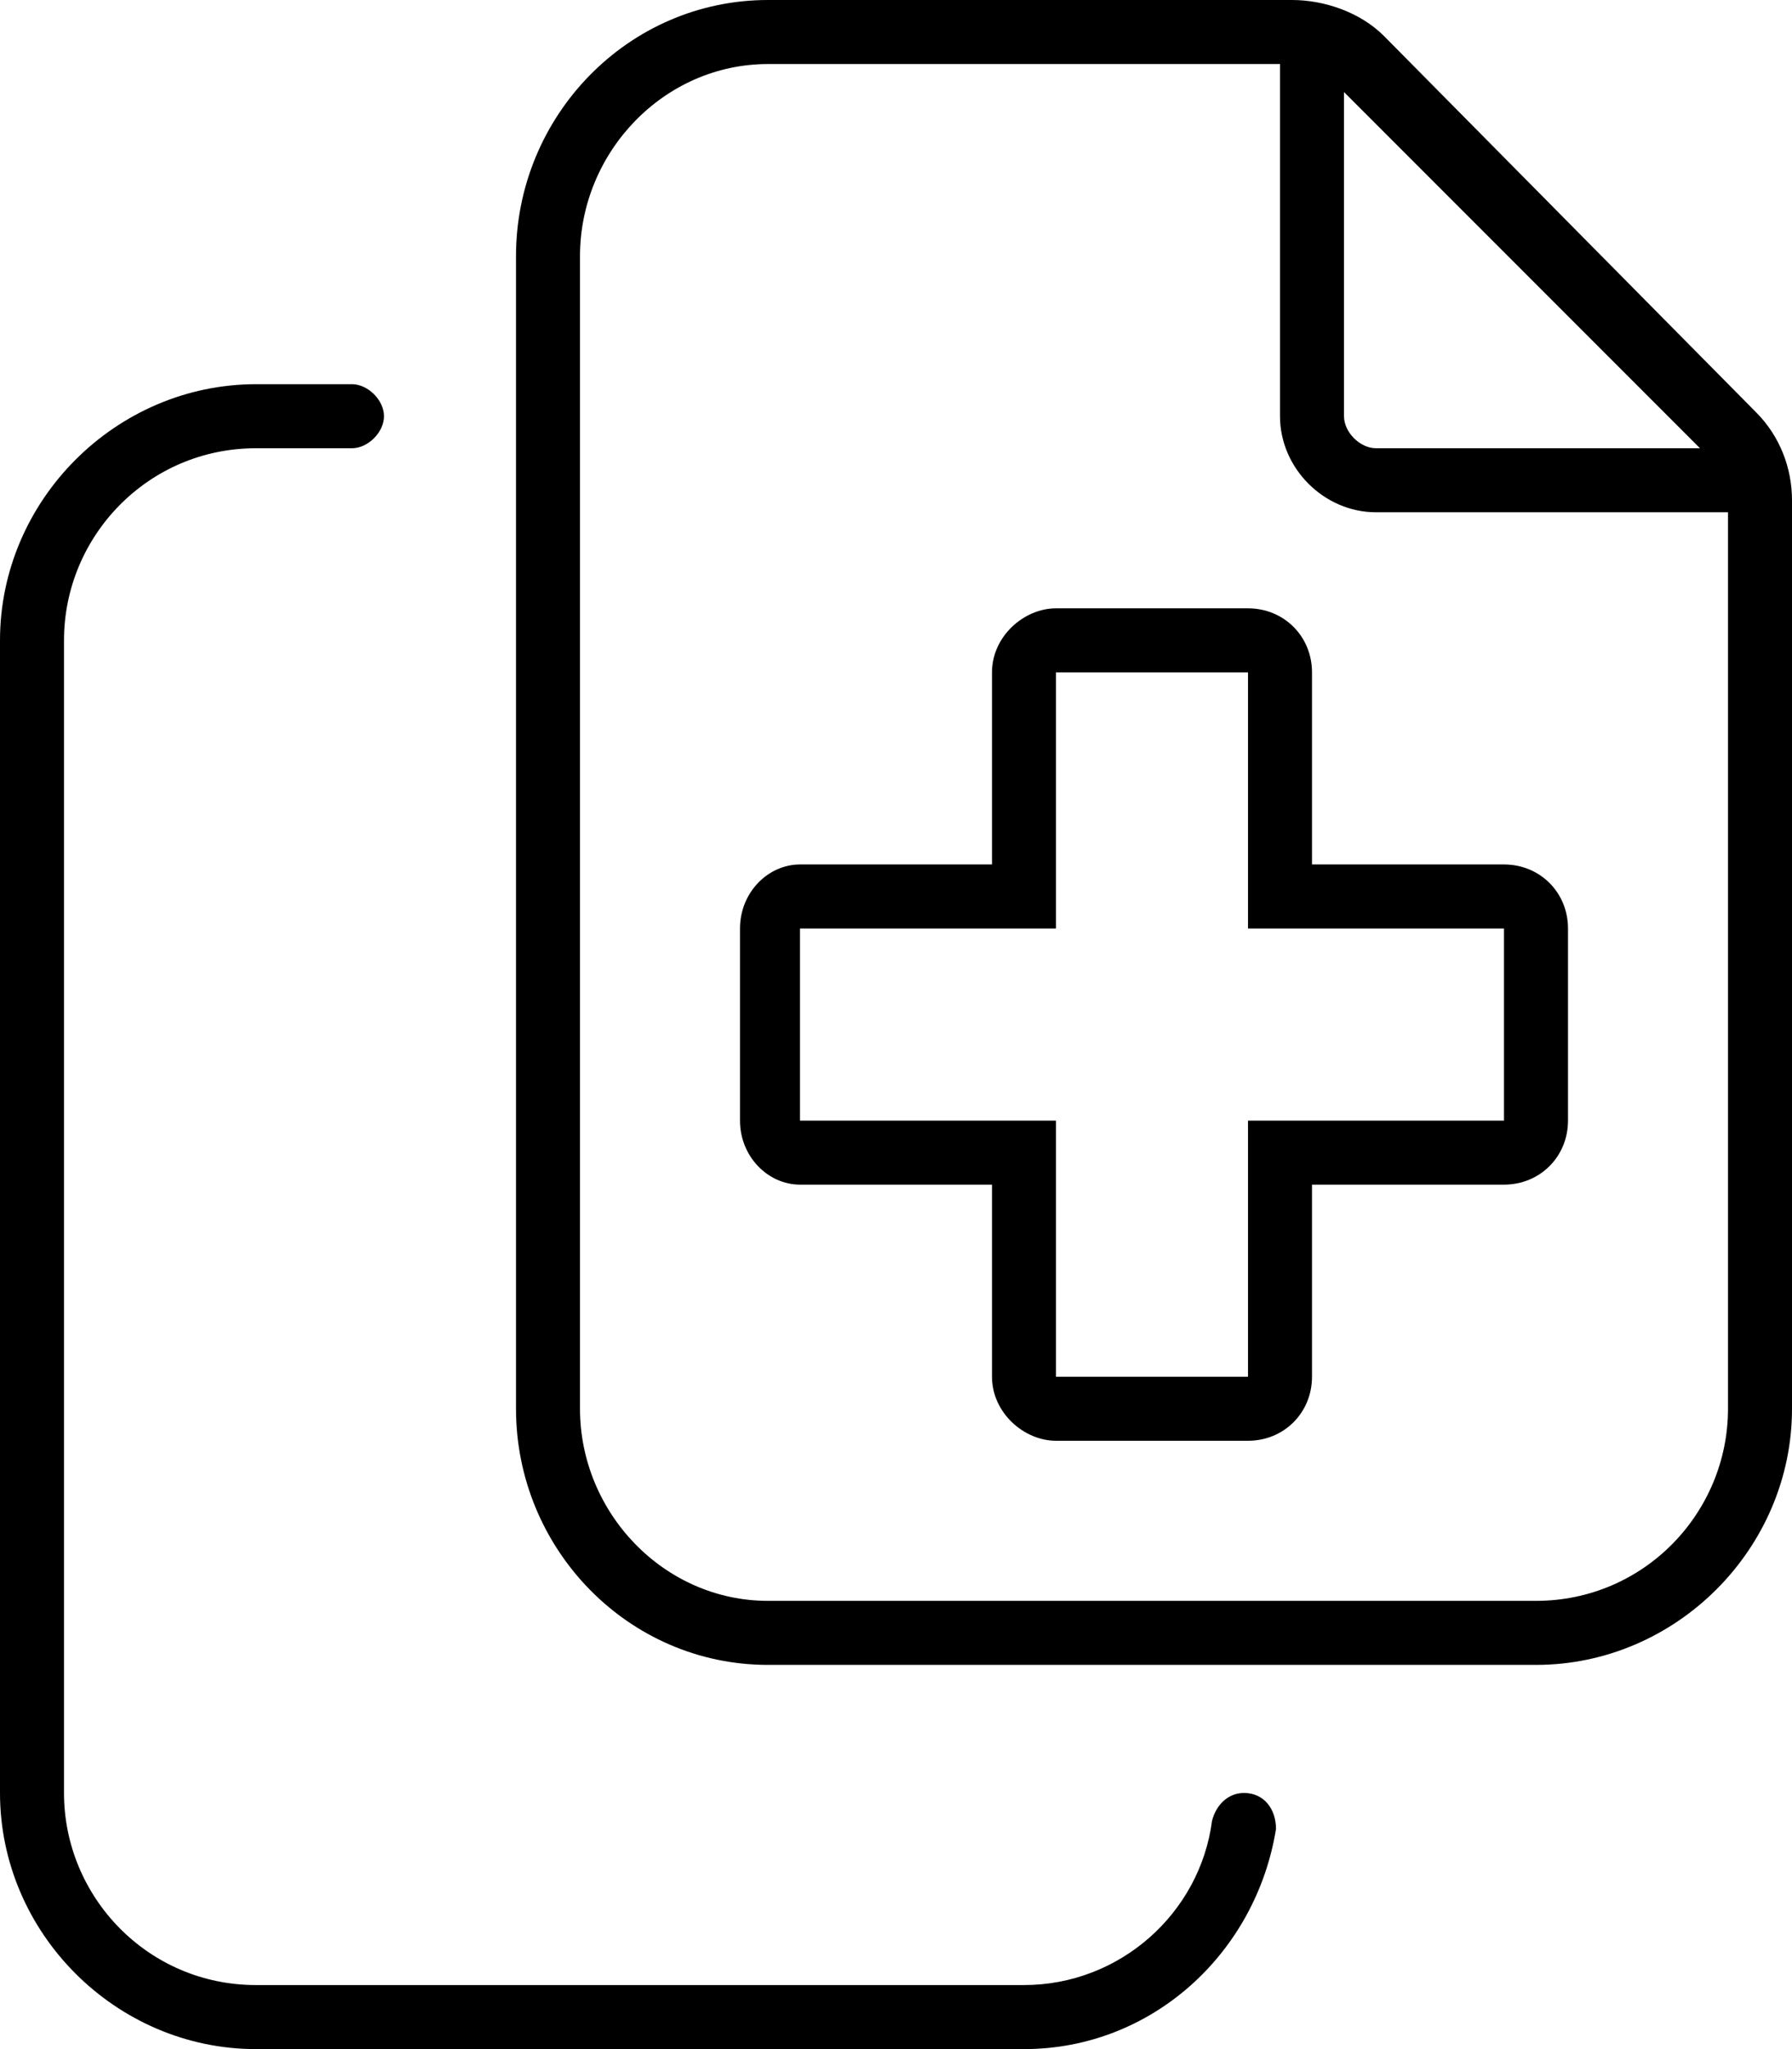 <svg xmlns="http://www.w3.org/2000/svg" viewBox="0 0 448 512"><!-- Font Awesome Pro 6.0.0-alpha1 by @fontawesome - https://fontawesome.com License - https://fontawesome.com/license (Commercial License) --><path d="M328 168C328 159 321 152 312 152H264C256 152 248 159 248 168V216H200C192 216 185 223 185 232V280C185 289 192 296 200 296H248V344C248 353 256 360 264 360H312C321 360 328 353 328 344V296H376C385 296 392 289 392 280V232C392 223 385 216 376 216H328V168ZM376 232V280H312V344H264V280H200V232H264V168H312V232H376ZM439 103L346 9C340 3 331 0 323 0H192C157 0 129 29 129 64V352C129 387 157 416 192 416H384C419 416 448 387 448 352V125C448 117 445 109 439 103ZM336 23L425 112H344C340 112 336 108 336 104V23ZM432 352C432 378 411 400 384 400H192C166 400 145 378 145 352V64C145 38 166 16 192 16H320V104C320 117 331 128 344 128H432V352ZM311 448C307 448 304 451 303 455C300 478 280 496 256 496H64C37 496 16 474 16 448V160C16 134 37 112 64 112H88C92 112 96 108 96 104S92 96 88 96H64C29 96 0 125 0 160V448C0 483 29 512 64 512H256C288 512 314 488 319 457C319 452 316 448 311 448Z"/></svg>
